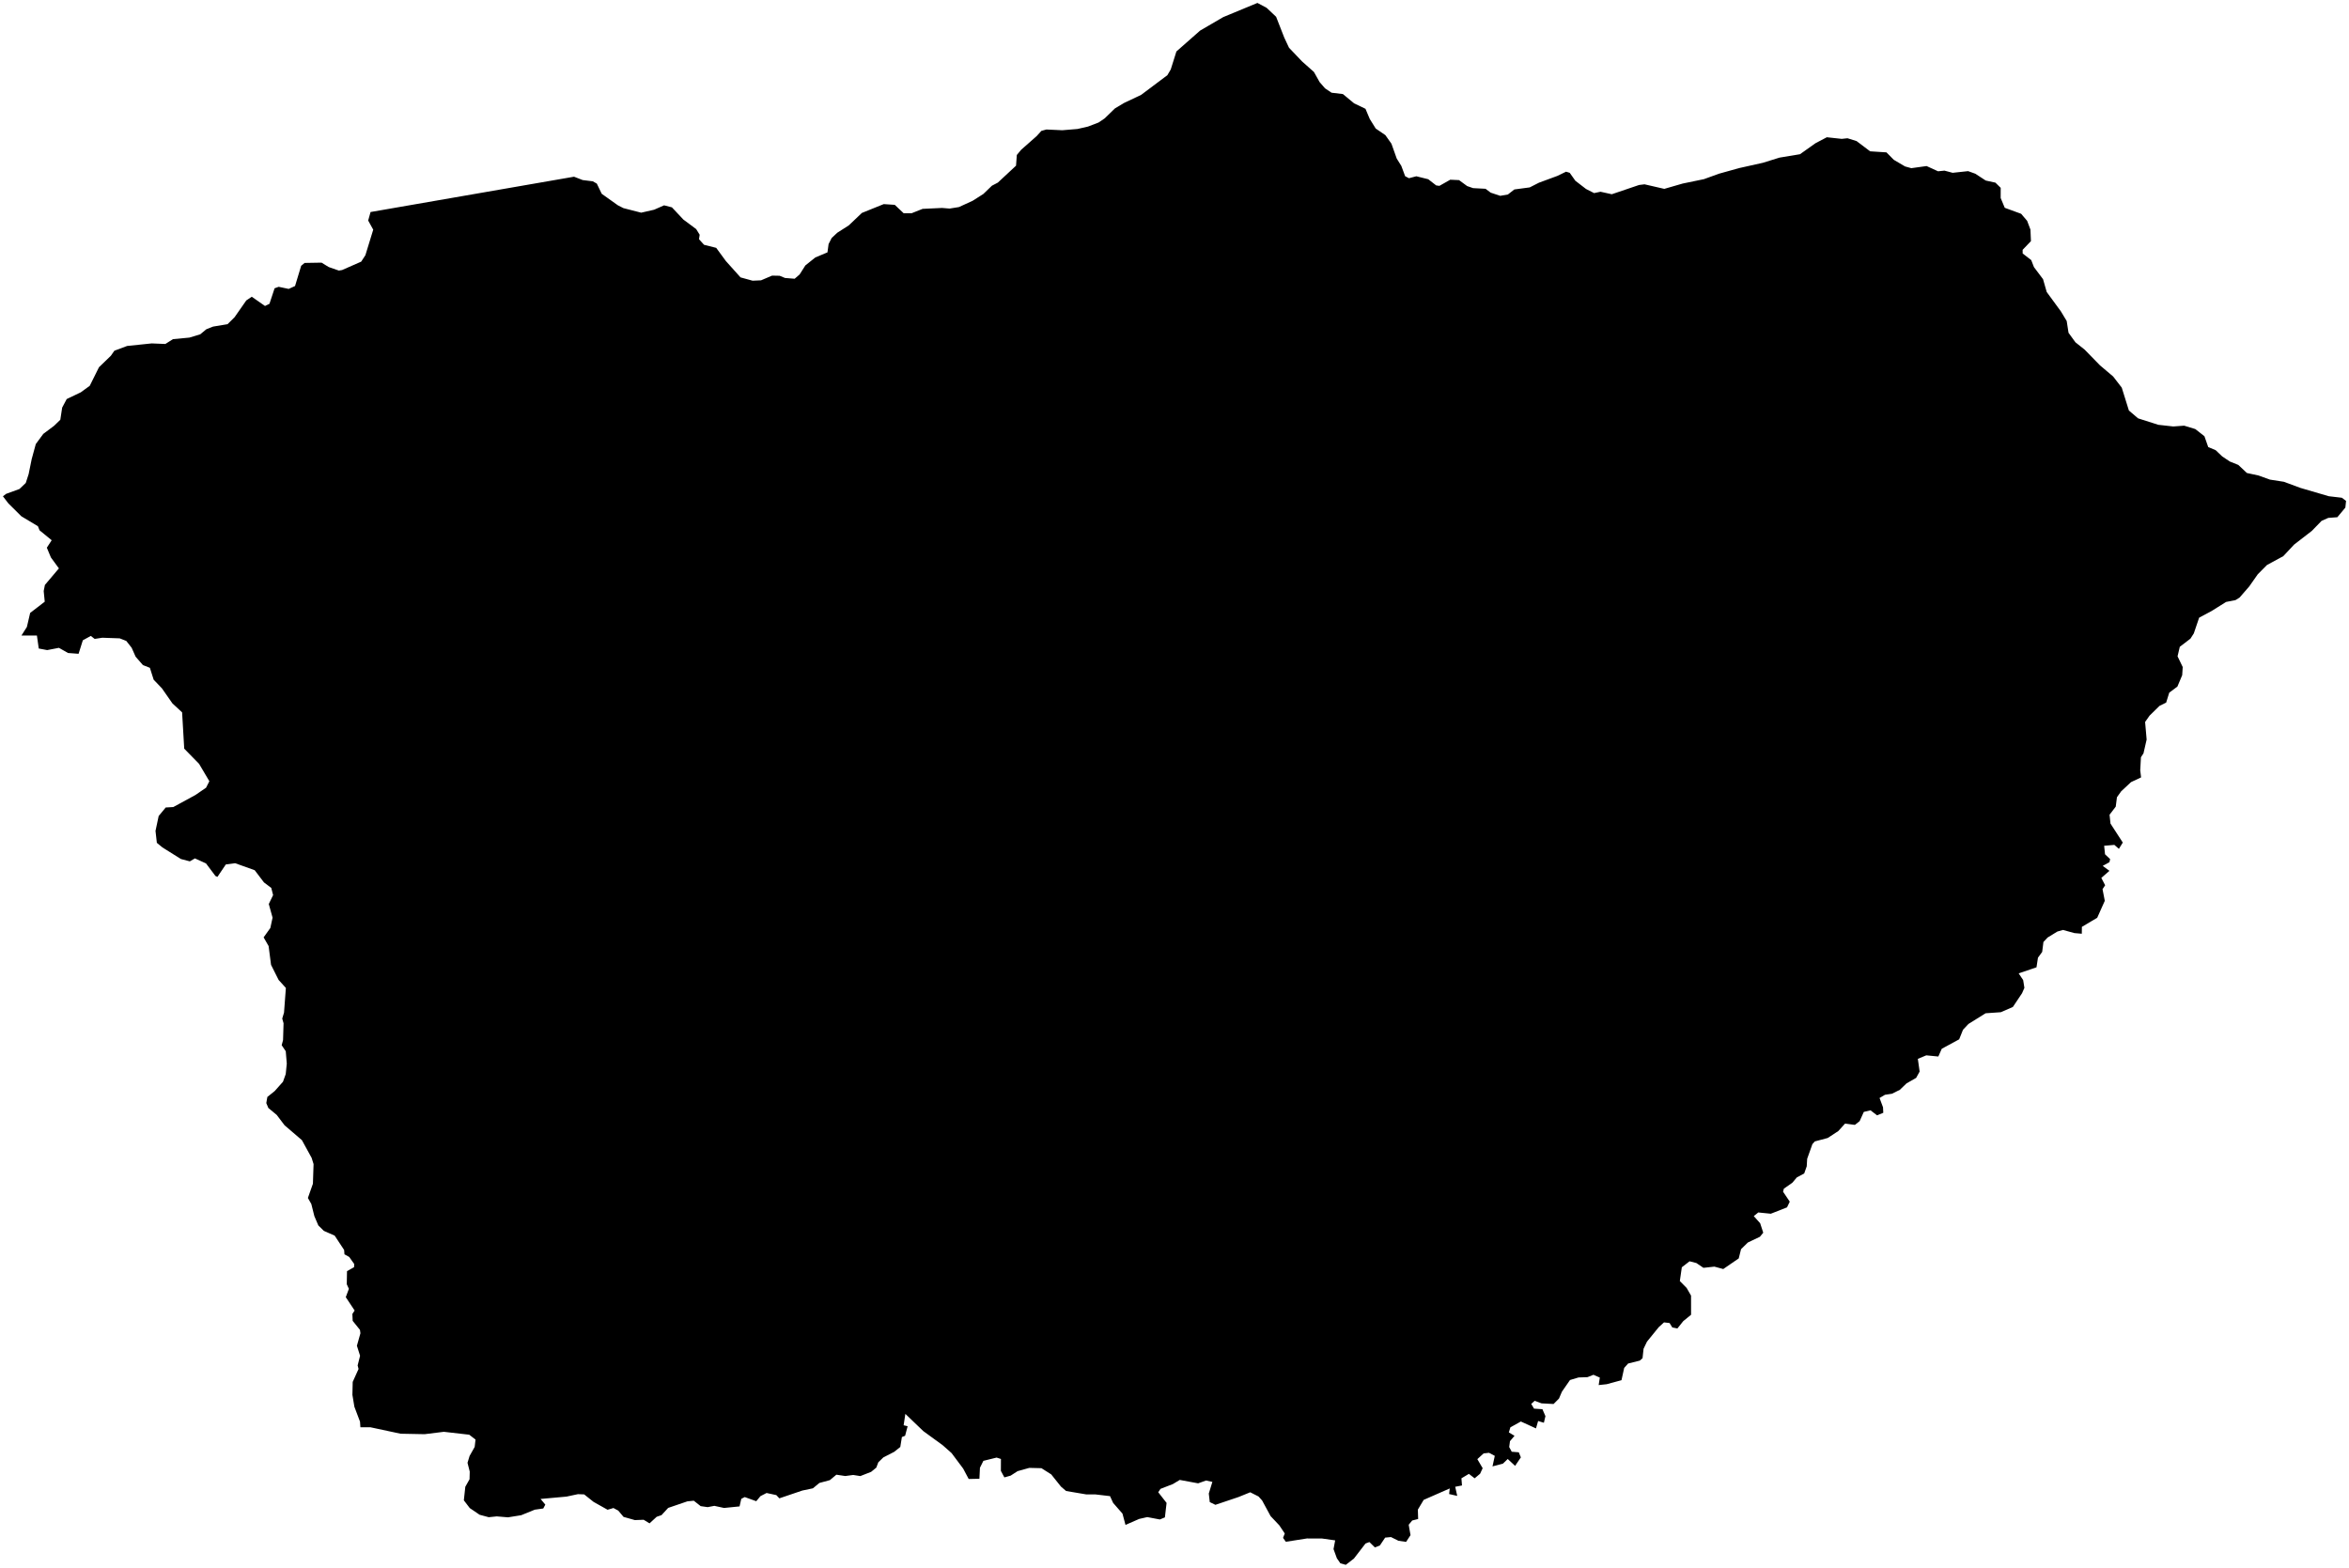 <?xml version="1.0"?>
<svg xmlns="http://www.w3.org/2000/svg" version="1.2" baseProfile="tiny" width="800" height="534" viewBox="0 0 800 534" stroke-linecap="round" stroke-linejoin="round">
<g id="4201901">
<path d="M 622.16 46.75 627.23 47.3 629.2 47.09 632.29 48.05 636.91 51.54 642.47 51.9 644.97 54.43 648.8 56.69 650.94 57.28 656.14 56.56 660.04 58.34 662.23 58.12 665.02 58.86 670.28 58.29 672.73 59.17 676.28 61.49 679.58 62.21 681.38 63.98 681.37 67.44 682.76 70.78 688.34 72.82 690.38 75.21 691.51 78.19 691.68 82.13 688.85 85.09 688.86 86.34 691.78 88.59 692.7 90.97 695.8 95.09 697.05 99.46 701.9 106.09 703.86 109.35 704.48 113.35 706.82 116.58 709.98 119.1 715.17 124.42 719.68 128.24 722.61 132.04 725.04 139.83 728.16 142.49 735.04 144.69 740.13 145.26 743.86 144.99 747.65 146.14 750.76 148.58 752.06 152.28 754.58 153.33 756.83 155.47 759.4 157.19 762.3 158.36 765.23 161.11 769.19 161.96 773.07 163.36 777.82 164.1 783.46 166.19 793.13 169.02 797.57 169.54 799 170.62 798.76 172.89 796.03 176.17 792.94 176.4 790.66 177.41 787.34 180.83 781.31 185.49 777.62 189.43 772.06 192.45 768.94 195.59 766.02 199.75 762.73 203.54 761.33 204.41 758.14 205.03 753.2 208.12 748.96 210.39 747.15 215.74 746 217.53 742.37 220.31 741.61 223.55 743.37 227.2 743.19 229.98 741.56 233.85 738.78 235.93 737.73 239.31 735.48 240.42 732.09 243.74 730.56 245.91 731.08 251.9 730.01 256.59 729.14 257.93 728.9 262.39 729.19 264.79 725.76 266.4 722.39 269.55 720.97 271.55 720.56 274.75 718.45 277.51 718.77 280.52 722.96 286.99 721.63 289.13 720.09 287.78 716.61 288.08 716.91 290.98 718.65 292.62 718.41 293.67 716.12 294.93 718.41 296.61 715.65 299.03 716.95 301.53 716.06 302.86 716.83 306.83 714.25 312.6 709.03 315.7 709 318.04 706.47 317.82 702.59 316.75 700.67 317.3 697.33 319.35 695.93 320.86 695.51 324.23 694.07 326.2 693.57 329.48 687.5 331.54 689.03 333.83 689.45 336.47 688.66 338.29 685.52 342.99 681.42 344.77 676.24 345.13 670.4 348.77 668.55 350.73 667.23 354.01 661.31 357.22 660.14 359.86 656.03 359.46 653.16 360.66 653.77 364.99 652.58 367.14 649.3 369.02 647.02 371.21 644.34 372.54 641.96 372.9 640.12 373.99 641.3 377.16 641.39 379.03 639.28 379.9 637.04 378.19 634.76 378.73 633.34 381.87 631.72 383.15 628.36 382.72 626.07 385.25 622.47 387.61 618.08 388.78 617.25 389.7 615.47 394.7 615.32 397.25 614.46 399.69 611.95 401.04 610.42 402.85 607.53 404.88 607.26 405.91 609.54 409.3 608.61 411.24 603.09 413.41 598.82 412.98 597.28 414.21 599.46 416.66 600.51 419.87 599.37 421.26 595.27 423.21 592.95 425.48 592.16 428.63 586.89 432.25 583.87 431.43 580.14 431.84 577.74 430.21 575.42 429.61 572.78 431.65 572.1 436.34 574.42 438.69 575.92 441.3 575.93 447.82 573.27 449.99 571.27 452.49 569.53 452.14 568.61 450.64 566.71 450.42 564.91 452.06 560.92 456.97 559.75 459.4 559.4 462.62 558.47 463.44 554.49 464.43 553.15 465.92 552.23 470.11 547.17 471.48 544.46 471.77 544.85 469.22 542.68 468.27 540.64 469.08 537.6 469.18 534.7 470.05 531.94 474.03 530.95 476.36 529.1 478.22 524.99 478 522.66 477.13 521.49 478.19 522.45 479.8 525.3 479.99 526.33 482.36 525.8 484.61 523.84 484.01 523.11 486.53 517.96 484.18 514.39 486.17 513.87 487.89 515.8 489.05 514.25 490.88 513.99 492.88 514.85 494.48 517.26 494.67 517.96 496.4 516 499.29 513.49 496.95 511.86 498.53 508.3 499.47 509.08 495.88 507.11 494.84 505.27 495.05 503.14 497 504.95 500.09 504.07 501.98 502.22 503.53 500.26 502.02 497.72 503.53 497.91 505.97 495.6 506.41 496.29 509.52 493.53 508.89 493.74 506.98 484.86 510.88 482.88 514.2 482.98 517.39 480.95 517.9 479.76 519.35 480.38 522.89 478.87 525.19 476.26 524.8 473.72 523.54 471.74 523.73 469.95 526.4 468.24 527.07 466.38 525.24 465.05 525.74 461.11 530.86 458.34 533 456.49 532.48 455.3 530.77 454.16 527.64 454.72 524.67 450.26 524.04 445.1 524.02 437.92 525.15 436.97 523.82 437.55 522.32 435.68 519.53 432.73 516.41 429.84 511.08 428.62 509.72 425.79 508.29 421.8 509.91 413.93 512.56 412.01 511.63 411.68 508.72 412.9 504.75 410.75 504.28 408.04 505.24 401.79 504.08 399.45 505.49 395.24 507.12 394.46 508.27 397.3 511.91 396.73 516.84 395.01 517.55 390.72 516.74 387.96 517.37 383.31 519.4 382.28 515.55 379.1 511.91 378.04 509.6 373.02 509.01 370 509.02 363.08 507.85 361.35 506.37 358.01 502.19 354.68 500.08 350.54 499.98 346.57 501.09 344.19 502.62 342.06 503.22 340.87 501 340.89 496.94 339.41 496.47 334.91 497.58 333.74 499.94 333.56 503.68 329.91 503.76 328.02 500.21 324.08 494.94 321.03 492.24 314.46 487.46 308.34 481.59 307.75 485.46 309.11 485.79 308.25 489.05 307.16 489.47 306.61 492.86 304.54 494.51 300.83 496.42 299.12 498.09 298.44 499.89 296.68 501.33 293 502.77 290.58 502.39 287.87 502.75 284.84 502.3 282.63 504.15 279.06 505.11 276.85 506.94 273.27 507.69 265.43 510.35 264.39 509.25 261.07 508.53 258.98 509.61 257.56 511.33 253.64 509.92 252.46 510.52 251.87 513.1 246.59 513.63 243.28 512.91 241.01 513.35 238.63 513.01 236.28 511.16 234.09 511.38 227.56 513.61 225.29 516.07 223.64 516.64 221.21 518.87 219.21 517.65 216.22 517.76 212.36 516.67 210.59 514.56 208.93 513.65 206.92 514.24 202.15 511.56 198.95 509.01 196.83 508.93 192.94 509.76 184.11 510.56 185.72 512.49 185.02 513.81 182.11 514.22 177.5 516.1 173.01 516.82 169.18 516.5 166.44 516.78 163.33 515.94 160 513.68 157.97 511.03 158.47 506.41 159.91 503.86 159.98 501.24 159.22 498.25 159.92 495.93 161.66 492.84 161.95 490.34 159.81 488.68 151.17 487.69 144.61 488.5 136.42 488.34 126.14 486.14 122.74 486.14 122.61 484.23 120.69 479.15 120.02 475.1 120.12 470.7 122.11 466.29 121.8 465.09 122.63 461.79 121.55 458.38 122.75 454.12 122.59 452.97 120.11 449.89 120.01 447.54 120.78 446.38 117.76 441.83 118.82 438.99 118.1 437.43 118.18 432.97 120.58 431.62 120.64 430.54 118.93 428.13 117.31 427.23 117.2 425.76 113.98 420.87 110.3 419.25 108.41 417.39 107.06 414.23 106.03 410.11 104.86 408.04 106.57 403.19 106.79 396.5 106.13 394.38 102.82 388.35 96.91 383.28 94.25 379.76 91.39 377.39 90.69 375.72 91.05 373.64 93.55 371.63 96.37 368.46 97.31 365.85 97.67 362.28 97.32 358.06 95.93 356.01 96.4 354.26 96.57 348.54 96.12 346.93 96.73 344.9 97.36 336.51 94.89 333.78 92.31 328.64 91.48 322.24 89.78 319.28 92.07 316.08 92.83 312.56 91.54 307.92 93.01 304.87 92.39 302.44 89.9 300.56 86.74 296.4 80.08 294.02 76.91 294.44 74.05 298.68 73.37 298.37 70.16 294.09 66.38 292.38 64.65 293.39 61.62 292.59 55.31 288.64 53.42 287.08 52.96 283.02 54.04 277.94 56.44 275.04 59.02 274.89 66.55 270.79 70.18 268.3 71.3 266.09 67.79 260.16 62.74 255 62.02 242.64 58.72 239.58 55.14 234.45 52.33 231.51 51.05 227.47 48.68 226.54 46.19 223.68 44.84 220.64 43.01 218.31 40.77 217.43 34.85 217.22 32.24 217.62 30.93 216.6 28.21 218.09 26.76 222.69 23.17 222.42 20.07 220.66 16.07 221.43 13.2 220.89 12.57 216.46 7.31 216.46 9.16 213.54 10.27 208.77 15.24 204.94 14.88 201.32 15.29 199.24 20.06 193.6 17.33 189.86 15.95 186.55 17.6 184.01 13.47 180.63 12.91 179.23 7.28 175.86 2.84 171.45 1 169.05 2.06 168.22 6.62 166.56 8.77 164.51 9.75 161.5 10.79 156.39 12.19 151.25 14.75 147.78 18.41 145.04 20.54 142.98 21.17 138.84 22.72 135.92 27.53 133.62 30.57 131.4 33.71 125.08 37.76 121.17 38.95 119.46 43.29 117.84 51.66 116.97 56.32 117.16 58.9 115.52 64.51 114.99 68.2 113.87 70.27 112.15 72.57 111.24 77.5 110.42 79.91 108.02 83.88 102.33 85.74 101.07 90.25 104.22 91.77 103.48 93.52 98.19 94.92 97.69 98.31 98.41 100.48 97.43 102.57 90.53 103.74 89.56 109.5 89.46 111.96 90.96 115.4 92.16 116.5 91.98 123.01 89.12 124.44 86.93 127.11 78.23 125.39 75.12 126.2 72.22 195.5 60.19 198.44 61.33 201.89 61.76 203.26 62.54 204.93 66.01 210.42 69.92 212.32 70.89 218.37 72.44 222.78 71.43 226.17 69.94 228.83 70.62 232.72 74.77 237.1 78.03 238.29 79.96 238.06 81.48 239.78 83.38 243.92 84.42 247.19 88.89 252.2 94.48 256.32 95.61 259.19 95.48 262.94 93.88 265.53 93.93 267.35 94.68 270.64 94.94 272.33 93.48 274.28 90.41 277.68 87.69 281.81 85.96 282.19 83.14 283.23 81.08 285.14 79.28 289.07 76.77 293.53 72.53 300.98 69.52 304.73 69.77 307.77 72.64 310.42 72.65 314.21 71.14 320.84 70.83 323.4 71.04 326.58 70.53 331.25 68.39 334.9 66.07 337.81 63.26 339.83 62.2 346.03 56.43 346.3 52.79 347.79 51 353.05 46.36 354.66 44.58 356.37 44.11 361.79 44.36 366.97 43.93 370.54 43.11 374.14 41.73 376.22 40.32 379.7 36.94 382.78 35.09 388.63 32.32 397.57 25.61 398.72 23.66 400.65 17.53 408.72 10.42 416.59 5.83 428.24 1 431.39 2.68 434.61 5.72 437.37 12.78 439 16.26 443.44 20.92 447.49 24.52 449.43 27.97 451.27 30.09 453.49 31.58 457.35 32.04 461.17 35.2 465.04 37.06 466.5 40.52 468.53 43.78 471.82 46.03 473.89 48.96 475.68 54 477.25 56.51 478.55 60.02 479.84 60.7 482.36 60.04 486.42 61.05 489.13 63.16 490.23 63.3 493.92 61.21 496.91 61.35 499.67 63.38 501.7 64.08 505.93 64.3 507.68 65.62 510.93 66.7 513.54 66.25 515.74 64.53 520.98 63.83 524.14 62.22 530.41 59.91 533.35 58.48 534.6 58.86 536.52 61.57 540.16 64.37 542.91 65.77 545.08 65.31 548.93 66.16 558.21 63.01 560.08 62.78 566.81 64.33 573.07 62.52 580.32 61.02 585.42 59.17 592.31 57.25 600.38 55.45 606.03 53.69 613.02 52.53 618.29 48.79 622.16 46.75 Z"/>
</g>
</svg>